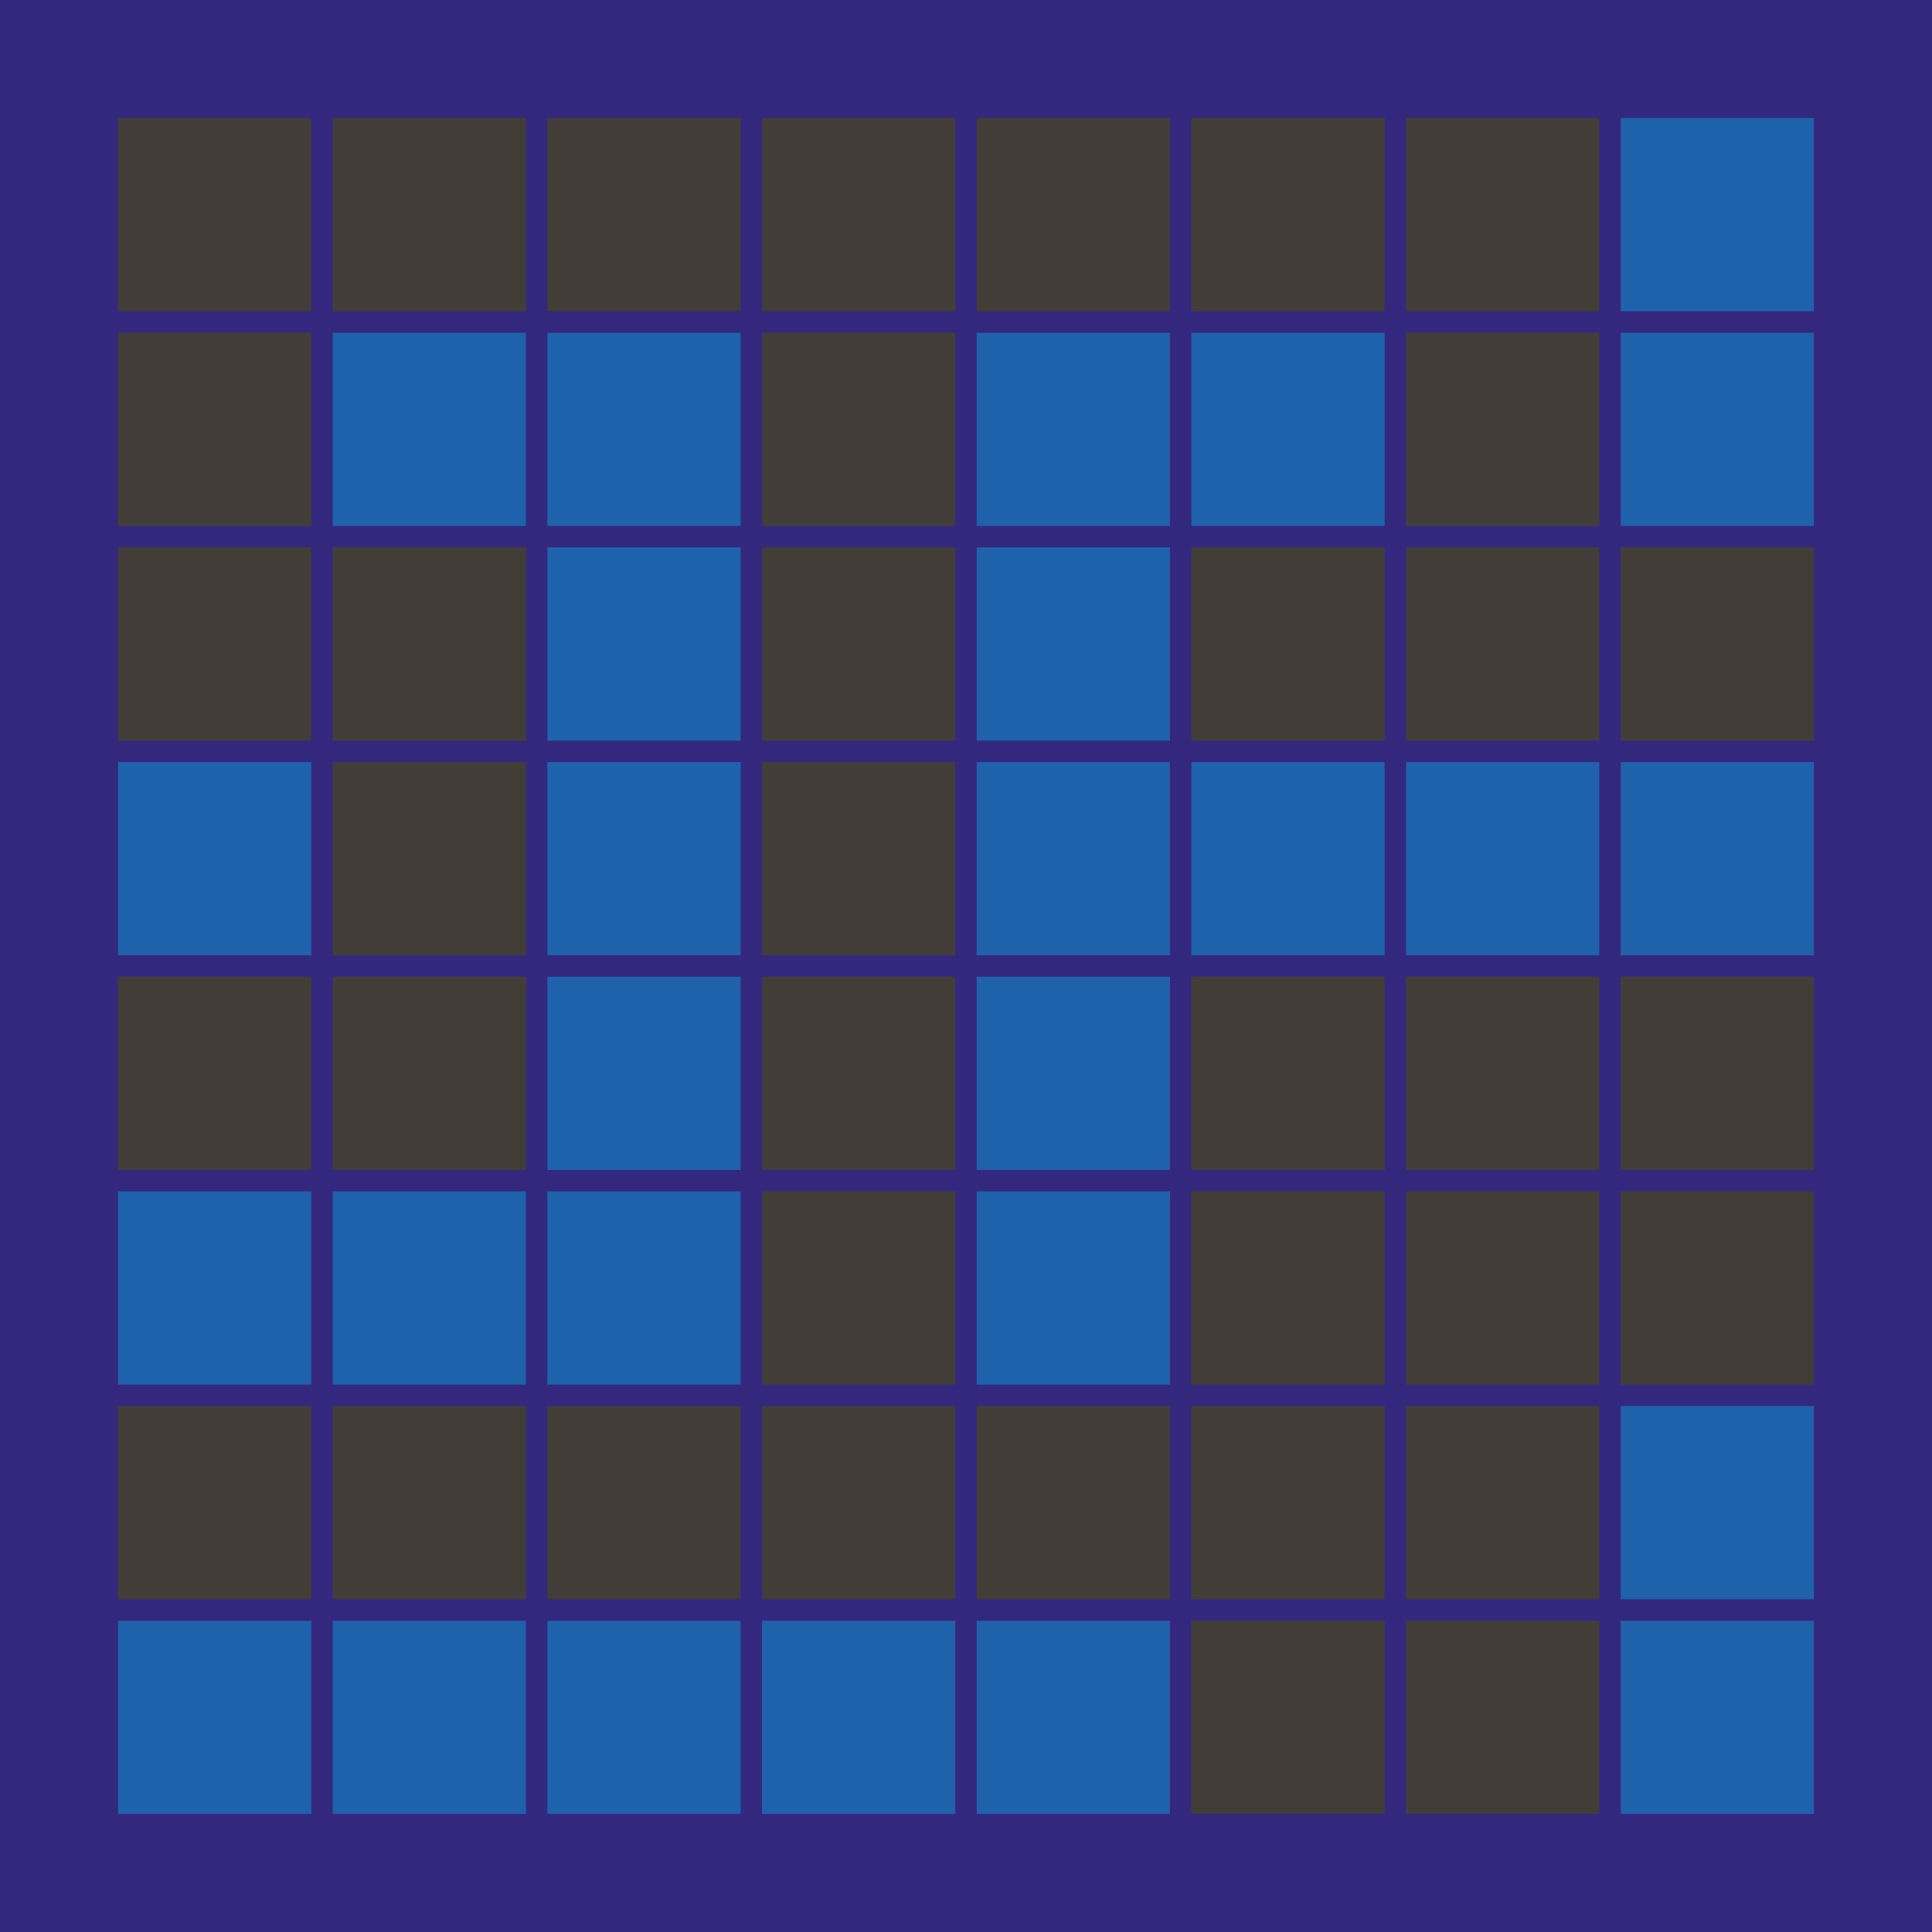<svg width="360" height="360" xmlns="http://www.w3.org/2000/svg"><defs><animate id="aa" begin="0s"/><rect id="l0" width="36" height="36" fill="#1E62AB"></rect><rect id="d0" width="36" height="36" fill="#423E37"></rect></defs><rect width="100%" height="100%" fill="#34287E" /><use href="#d0" x="22" y="22" /><use href="#d0" x="22" y="62" /><use href="#d0" x="22" y="102" /><use href="#l0" x="22" y="142" /><use href="#d0" x="22" y="182" /><use href="#l0" x="22" y="222" /><use href="#d0" x="22" y="262" /><use href="#l0" x="22" y="302" /><use href="#d0" x="62" y="22" /><use href="#l0" x="62" y="62" /><use href="#d0" x="62" y="102" /><use href="#d0" x="62" y="142" /><use href="#d0" x="62" y="182" /><use href="#l0" x="62" y="222" /><use href="#d0" x="62" y="262" /><use href="#l0" x="62" y="302" /><use href="#d0" x="102" y="22" /><use href="#l0" x="102" y="62" /><use href="#l0" x="102" y="102" /><use href="#l0" x="102" y="142" /><use href="#l0" x="102" y="182" /><use href="#l0" x="102" y="222" /><use href="#d0" x="102" y="262" /><use href="#l0" x="102" y="302" /><use href="#d0" x="142" y="22" /><use href="#d0" x="142" y="62" /><use href="#d0" x="142" y="102" /><use href="#d0" x="142" y="142" /><use href="#d0" x="142" y="182" /><use href="#d0" x="142" y="222" /><use href="#d0" x="142" y="262" /><use href="#l0" x="142" y="302" /><use href="#d0" x="182" y="22" /><use href="#l0" x="182" y="62" /><use href="#l0" x="182" y="102" /><use href="#l0" x="182" y="142" /><use href="#l0" x="182" y="182" /><use href="#l0" x="182" y="222" /><use href="#d0" x="182" y="262" /><use href="#l0" x="182" y="302" /><use href="#d0" x="222" y="22" /><use href="#l0" x="222" y="62" /><use href="#d0" x="222" y="102" /><use href="#l0" x="222" y="142" /><use href="#d0" x="222" y="182" /><use href="#d0" x="222" y="222" /><use href="#d0" x="222" y="262" /><use href="#d0" x="222" y="302" /><use href="#d0" x="262" y="22" /><use href="#d0" x="262" y="62" /><use href="#d0" x="262" y="102" /><use href="#l0" x="262" y="142" /><use href="#d0" x="262" y="182" /><use href="#d0" x="262" y="222" /><use href="#d0" x="262" y="262" /><use href="#d0" x="262" y="302" /><use href="#l0" x="302" y="22" /><use href="#l0" x="302" y="62" /><use href="#d0" x="302" y="102" /><use href="#l0" x="302" y="142" /><use href="#d0" x="302" y="182" /><use href="#d0" x="302" y="222" /><use href="#l0" x="302" y="262" /><use href="#l0" x="302" y="302" /></svg>